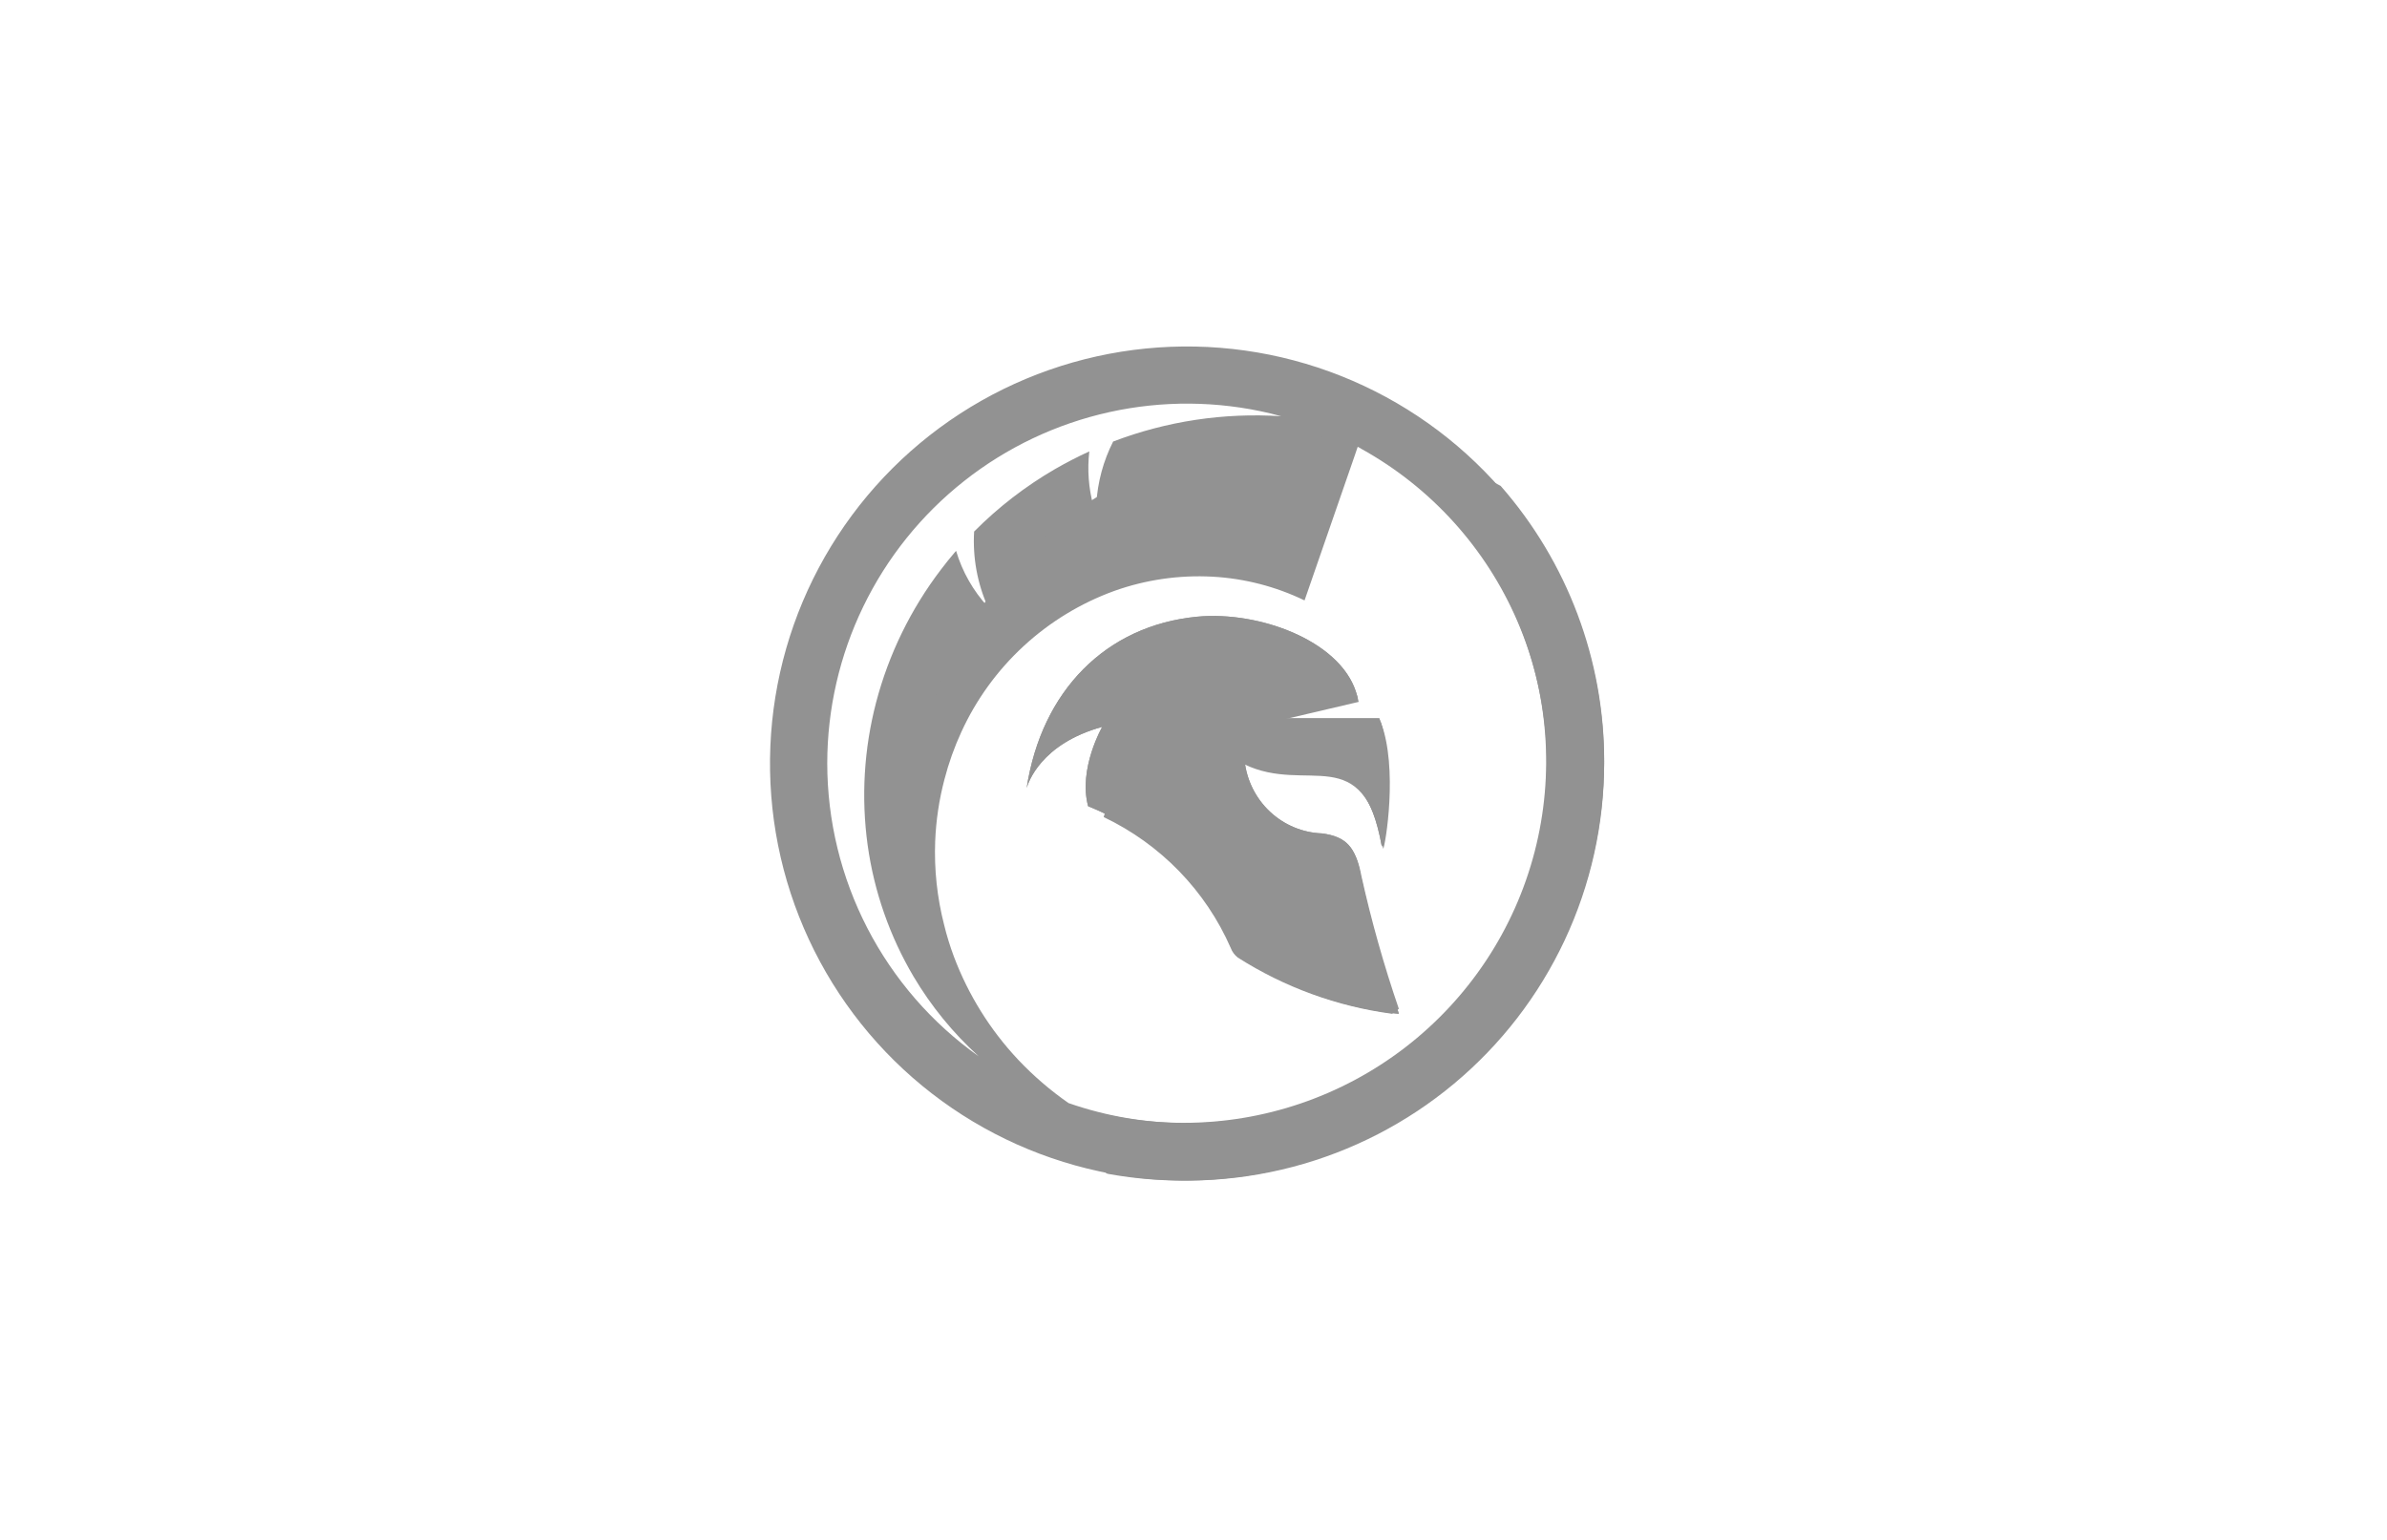 <svg width="186" height="120" viewBox="0 0 186 120" fill="none" xmlns="http://www.w3.org/2000/svg">
  <path
    d="M101.149 44.146C101.042 44.108 100.942 44.069 100.842 44.038C100.703 43.979 100.559 43.93 100.412 43.892C100.259 43.839 100.105 43.784 99.952 43.739C99.889 43.716 99.825 43.699 99.76 43.685C99.422 43.578 99.061 43.471 98.701 43.379C94.135 42.11 89.256 42.648 85.076 44.883C85.068 44.883 85.06 44.891 85.052 44.898C84.692 45.06 84.347 45.244 84.001 45.428C81.192 46.991 78.788 49.189 76.981 51.847C75.173 54.505 74.012 57.55 73.59 60.737C73.919 59.465 74.36 58.224 74.909 57.03C76.068 54.502 77.717 52.23 79.761 50.344C81.805 48.459 84.203 46.999 86.816 46.048C89.273 45.171 91.88 44.793 94.485 44.935C96.972 45.072 99.408 45.701 101.651 46.785L105.563 35.489C103.257 37.867 101.719 40.883 101.149 44.146ZM117.006 38.165C113.6 34.25 109.305 31.207 104.482 29.293C99.659 27.378 94.448 26.646 89.284 27.159C84.121 27.672 79.155 29.414 74.802 32.24C70.45 35.066 66.838 38.894 64.267 43.402C61.697 47.911 60.243 52.97 60.028 58.156C59.813 63.342 60.843 68.504 63.031 73.211C65.219 77.917 68.502 82.031 72.606 85.207C76.71 88.384 81.514 90.532 86.617 91.471C91.305 92.327 96.124 92.143 100.732 90.931C105.341 89.72 109.627 87.511 113.288 84.46C116.95 81.409 119.896 77.591 121.92 73.276C123.944 68.961 124.995 64.254 125 59.487C125.007 51.644 122.167 44.065 117.006 38.16V38.165ZM64.461 59.487C64.463 55.254 65.422 51.076 67.268 47.267C69.113 43.458 71.797 40.115 75.118 37.492C78.439 34.867 82.31 33.029 86.442 32.115C90.574 31.201 94.86 31.235 98.977 32.213C99.26 32.29 99.545 32.359 99.829 32.435C95.374 32.145 90.909 32.817 86.738 34.408C85.972 35.92 85.526 37.573 85.427 39.265C85.411 39.548 85.403 39.833 85.403 40.109C85.326 39.878 85.257 39.648 85.197 39.419C84.824 38.037 84.717 36.596 84.882 35.175C83.962 35.596 83.072 36.058 82.205 36.556C79.901 37.894 77.783 39.529 75.906 41.421C75.787 43.427 76.149 45.434 76.964 47.271C75.824 46.029 74.982 44.544 74.501 42.928C74.47 42.959 74.448 42.989 74.424 43.012C74.034 43.464 73.673 43.922 73.319 44.386C70.971 47.465 69.255 50.978 68.271 54.724C67.32 58.361 67.095 62.15 67.611 65.874C68.116 69.48 69.329 72.951 71.179 76.087C72.552 78.403 74.264 80.501 76.257 82.311C72.613 79.724 69.641 76.301 67.589 72.331C65.537 68.36 64.465 63.956 64.461 59.486V59.487ZM92.487 87.521C89.348 87.52 86.23 86.993 83.265 85.96C81.843 84.972 80.527 83.839 79.337 82.58C77.159 80.263 75.459 77.537 74.336 74.561C74.031 73.748 73.775 72.918 73.569 72.075C73.023 69.949 72.788 67.754 72.871 65.56C72.936 63.932 73.177 62.316 73.592 60.741C73.921 59.468 74.363 58.228 74.912 57.034C76.07 54.506 77.72 52.233 79.764 50.348C81.808 48.463 84.206 47.002 86.819 46.052C89.276 45.175 91.883 44.797 94.487 44.939C96.975 45.076 99.41 45.705 101.653 46.789L105.566 35.493L105.796 34.817C105.896 34.871 105.988 34.917 106.079 34.978C111.514 37.988 115.794 42.72 118.247 48.428C120.701 54.136 121.188 60.499 119.632 66.514C118.077 72.53 114.567 77.858 109.654 81.66C104.741 85.463 98.704 87.525 92.492 87.522L92.487 87.521ZM101.149 44.147C101.042 44.109 100.942 44.07 100.842 44.039C100.703 43.98 100.559 43.932 100.412 43.894C100.259 43.84 100.105 43.786 99.952 43.74C99.889 43.718 99.825 43.7 99.76 43.687C99.422 43.579 99.061 43.472 98.701 43.38C94.135 42.111 89.256 42.65 85.076 44.884C85.068 44.884 85.06 44.892 85.052 44.9C84.692 45.061 84.347 45.246 84.001 45.429C81.192 46.992 78.788 49.191 76.981 51.849C75.173 54.507 74.012 57.551 73.59 60.738C73.919 59.466 74.36 58.225 74.909 57.031C76.068 54.503 77.717 52.231 79.761 50.346C81.805 48.46 84.203 47 86.816 46.049C89.273 45.173 91.88 44.794 94.485 44.936C96.972 45.073 99.408 45.702 101.651 46.786L105.563 35.491C103.257 37.868 101.719 40.883 101.149 44.146V44.147Z"
    fill="#929292" />
  <path
    d="M109 79C104.546 78.529 100.265 76.993 96.512 74.52C96.272 74.327 96.089 74.072 95.981 73.782C94.924 71.298 93.39 69.05 91.469 67.169C89.548 65.289 87.277 63.812 84.789 62.826C84.008 59.911 85.888 56.643 85.888 56.643C81.084 57.962 80.11 61.031 80 61.408C81.167 53.82 86.183 48.749 93.269 48.059C98.285 47.575 104.879 50.1 105.795 54.411C103.916 54.856 102.028 55.321 100.135 55.77C100.141 55.838 100.144 55.907 100.143 55.976H107.481C108.852 59.605 107.83 65.774 107.679 65.973C106.125 57.311 101.901 61.754 96.985 59.306C97.157 60.821 97.86 62.222 98.965 63.257C100.071 64.292 101.506 64.89 103.011 64.945C104.913 65.191 105.64 66.042 106.003 68.106C106.81 71.789 107.81 75.425 109 79Z"
    fill="#929292" />
  <path
    d="M109 79C108.788 78.984 108.576 78.97 108.358 78.947C104.134 78.372 100.088 76.86 96.508 74.52C96.268 74.328 96.085 74.073 95.977 73.784C94.056 69.271 90.592 65.61 86.221 63.474C85.759 63.236 85.281 63.03 84.788 62.824C84.008 59.91 85.887 56.642 85.887 56.642C81.084 57.961 80.11 61.03 80 61.405C81.167 53.818 86.183 48.749 93.267 48.059C98.056 47.599 104.285 49.878 105.634 53.843C105.702 54.028 105.755 54.218 105.793 54.411C103.914 54.855 102.027 55.321 100.133 55.769C100.139 55.838 100.142 55.907 100.141 55.975H107.476C108.847 59.604 107.825 65.772 107.673 65.971C106.119 57.31 101.896 61.752 96.981 59.305C97.153 60.819 97.855 62.22 98.96 63.255C100.066 64.289 101.501 64.888 103.005 64.943C104.907 65.188 105.634 66.039 105.999 68.103C106.765 71.639 107.724 75.129 108.87 78.558C108.916 78.713 108.955 78.855 109 79Z"
    fill="#929292" />
  <path
    d="M116.935 37.865C112.024 35.153 106.466 33.823 100.855 34.019C95.245 34.215 89.793 35.928 85.084 38.976C85.007 39.022 84.929 39.077 84.852 39.131C80.473 42.023 76.905 45.98 74.484 50.628C72.062 55.276 70.867 60.462 71.012 65.698C71.156 70.934 72.635 76.047 75.308 80.556C77.982 85.064 81.762 88.82 86.294 91.468C91.021 92.329 95.88 92.143 100.527 90.925C105.175 89.707 109.498 87.486 113.19 84.419C116.882 81.352 119.853 77.513 121.894 73.174C123.935 68.835 124.995 64.103 125 59.31C125.006 51.423 122.14 43.803 116.935 37.865ZM92.209 87.499C89.043 87.498 85.9 86.968 82.909 85.93C81.475 84.936 80.148 83.798 78.948 82.531C76.751 80.201 75.037 77.461 73.905 74.469C73.598 73.651 73.34 72.817 73.131 71.969C72.581 69.831 72.343 67.625 72.427 65.419C72.493 63.782 72.737 62.157 73.155 60.573C73.487 59.294 73.932 58.046 74.485 56.846C75.654 54.304 77.317 52.019 79.379 50.124C81.44 48.228 83.858 46.76 86.493 45.804C88.971 44.923 91.6 44.542 94.226 44.685C96.735 44.823 99.191 45.455 101.452 46.545L105.398 35.188L105.63 34.508C105.731 34.562 105.824 34.609 105.915 34.67C111.396 37.697 115.711 42.455 118.185 48.194C120.658 53.934 121.149 60.331 119.58 66.379C118.011 72.428 114.47 77.784 109.516 81.607C104.562 85.43 98.474 87.503 92.209 87.499Z"
    fill="#929292" />
  <path
    d="M109 78.614C108.831 78.743 108.661 78.871 108.478 79C104.189 78.431 100.081 76.933 96.445 74.615C96.202 74.424 96.016 74.172 95.907 73.885C93.956 69.414 90.439 65.787 86 63.671C86.535 61.684 87.495 59.835 88.816 58.246C90.136 56.658 91.786 55.369 93.655 54.465C95.523 53.56 97.567 53.063 99.647 53.006C101.726 52.948 103.795 53.333 105.711 54.133C105.78 54.316 105.834 54.504 105.873 54.695C103.965 55.136 102.049 55.596 100.126 56.041C100.132 56.109 100.135 56.177 100.134 56.245H107.582C108.974 59.84 107.936 65.951 107.781 66.148C106.204 57.568 101.915 61.969 96.926 59.544C97.1 61.044 97.813 62.432 98.935 63.457C100.057 64.482 101.514 65.075 103.042 65.129C104.973 65.373 105.711 66.216 106.082 68.261C106.861 71.762 107.835 75.218 109 78.614Z"
    fill="#929292" />
</svg>